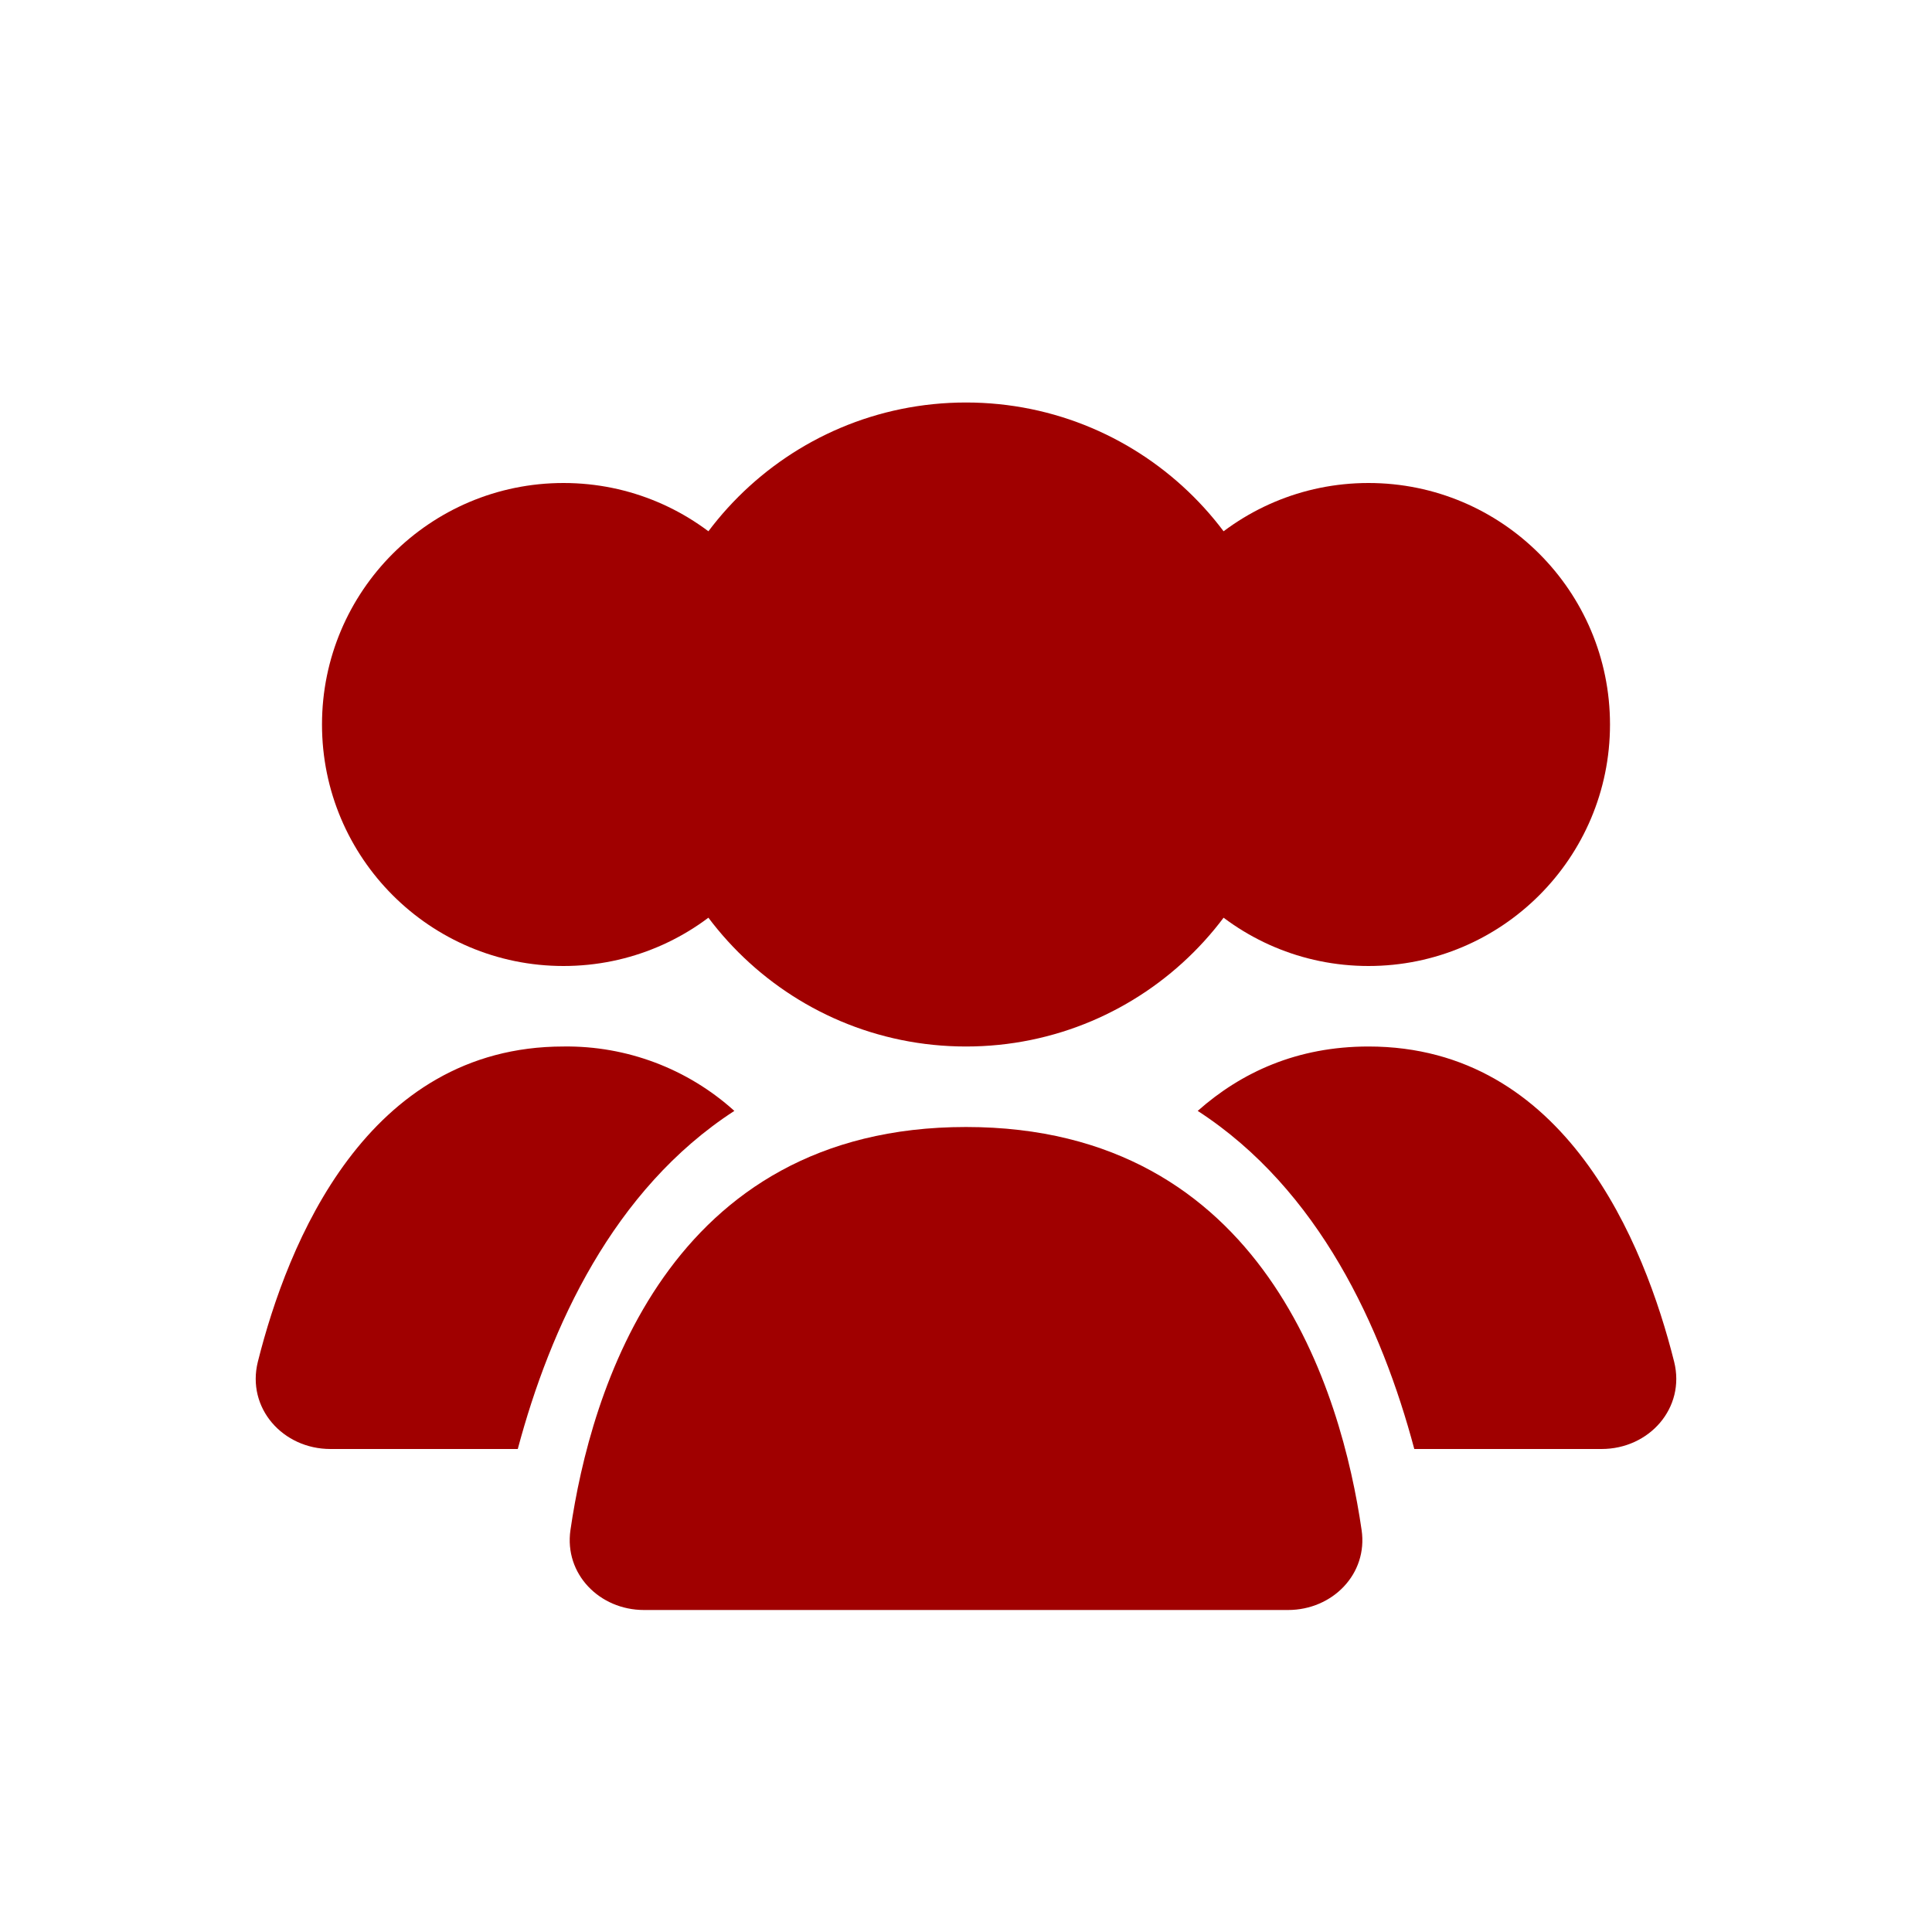 <svg width="30" height="30" viewBox="0 0 30 30" fill="none" xmlns="http://www.w3.org/2000/svg">
<path d="M15 16.25C17.761 16.25 20 14.011 20 11.25C20 8.489 17.761 6.25 15 6.25C12.239 6.25 10 8.489 10 11.25C10 14.011 12.239 16.25 15 16.25Z" fill="#A00000"/>
<path d="M21.25 15C23.321 15 25 13.321 25 11.25C25 9.179 23.321 7.5 21.25 7.5C19.179 7.5 17.5 9.179 17.5 11.25C17.5 13.321 19.179 15 21.25 15Z" fill="#A00000"/>
<path d="M8.75 15C10.821 15 12.5 13.321 12.5 11.25C12.5 9.179 10.821 7.5 8.75 7.5C6.679 7.5 5 9.179 5 11.25C5 13.321 6.679 15 8.75 15Z" fill="#A00000"/>
<path fill-rule="evenodd" clip-rule="evenodd" d="M21.961 22.5H24.869C25.609 22.5 26.175 21.863 25.996 21.145C25.535 19.308 24.31 16.25 21.25 16.25C20.143 16.25 19.275 16.65 18.598 17.25C20.483 18.472 21.458 20.613 21.961 22.5ZM11.403 17.25C10.677 16.594 9.729 16.237 8.75 16.25C5.69 16.25 4.465 19.308 4.004 21.145C3.825 21.863 4.391 22.5 5.131 22.5H8.04C8.544 20.613 9.518 18.472 11.403 17.25Z" fill="#A00000"/>
<path d="M15 17.5C19.636 17.5 20.833 21.626 21.143 23.758C21.243 24.441 20.69 25 20 25H10C9.31 25 8.759 24.441 8.858 23.758C9.168 21.626 10.364 17.5 15 17.5Z" fill="#A00000"/>
</svg>
